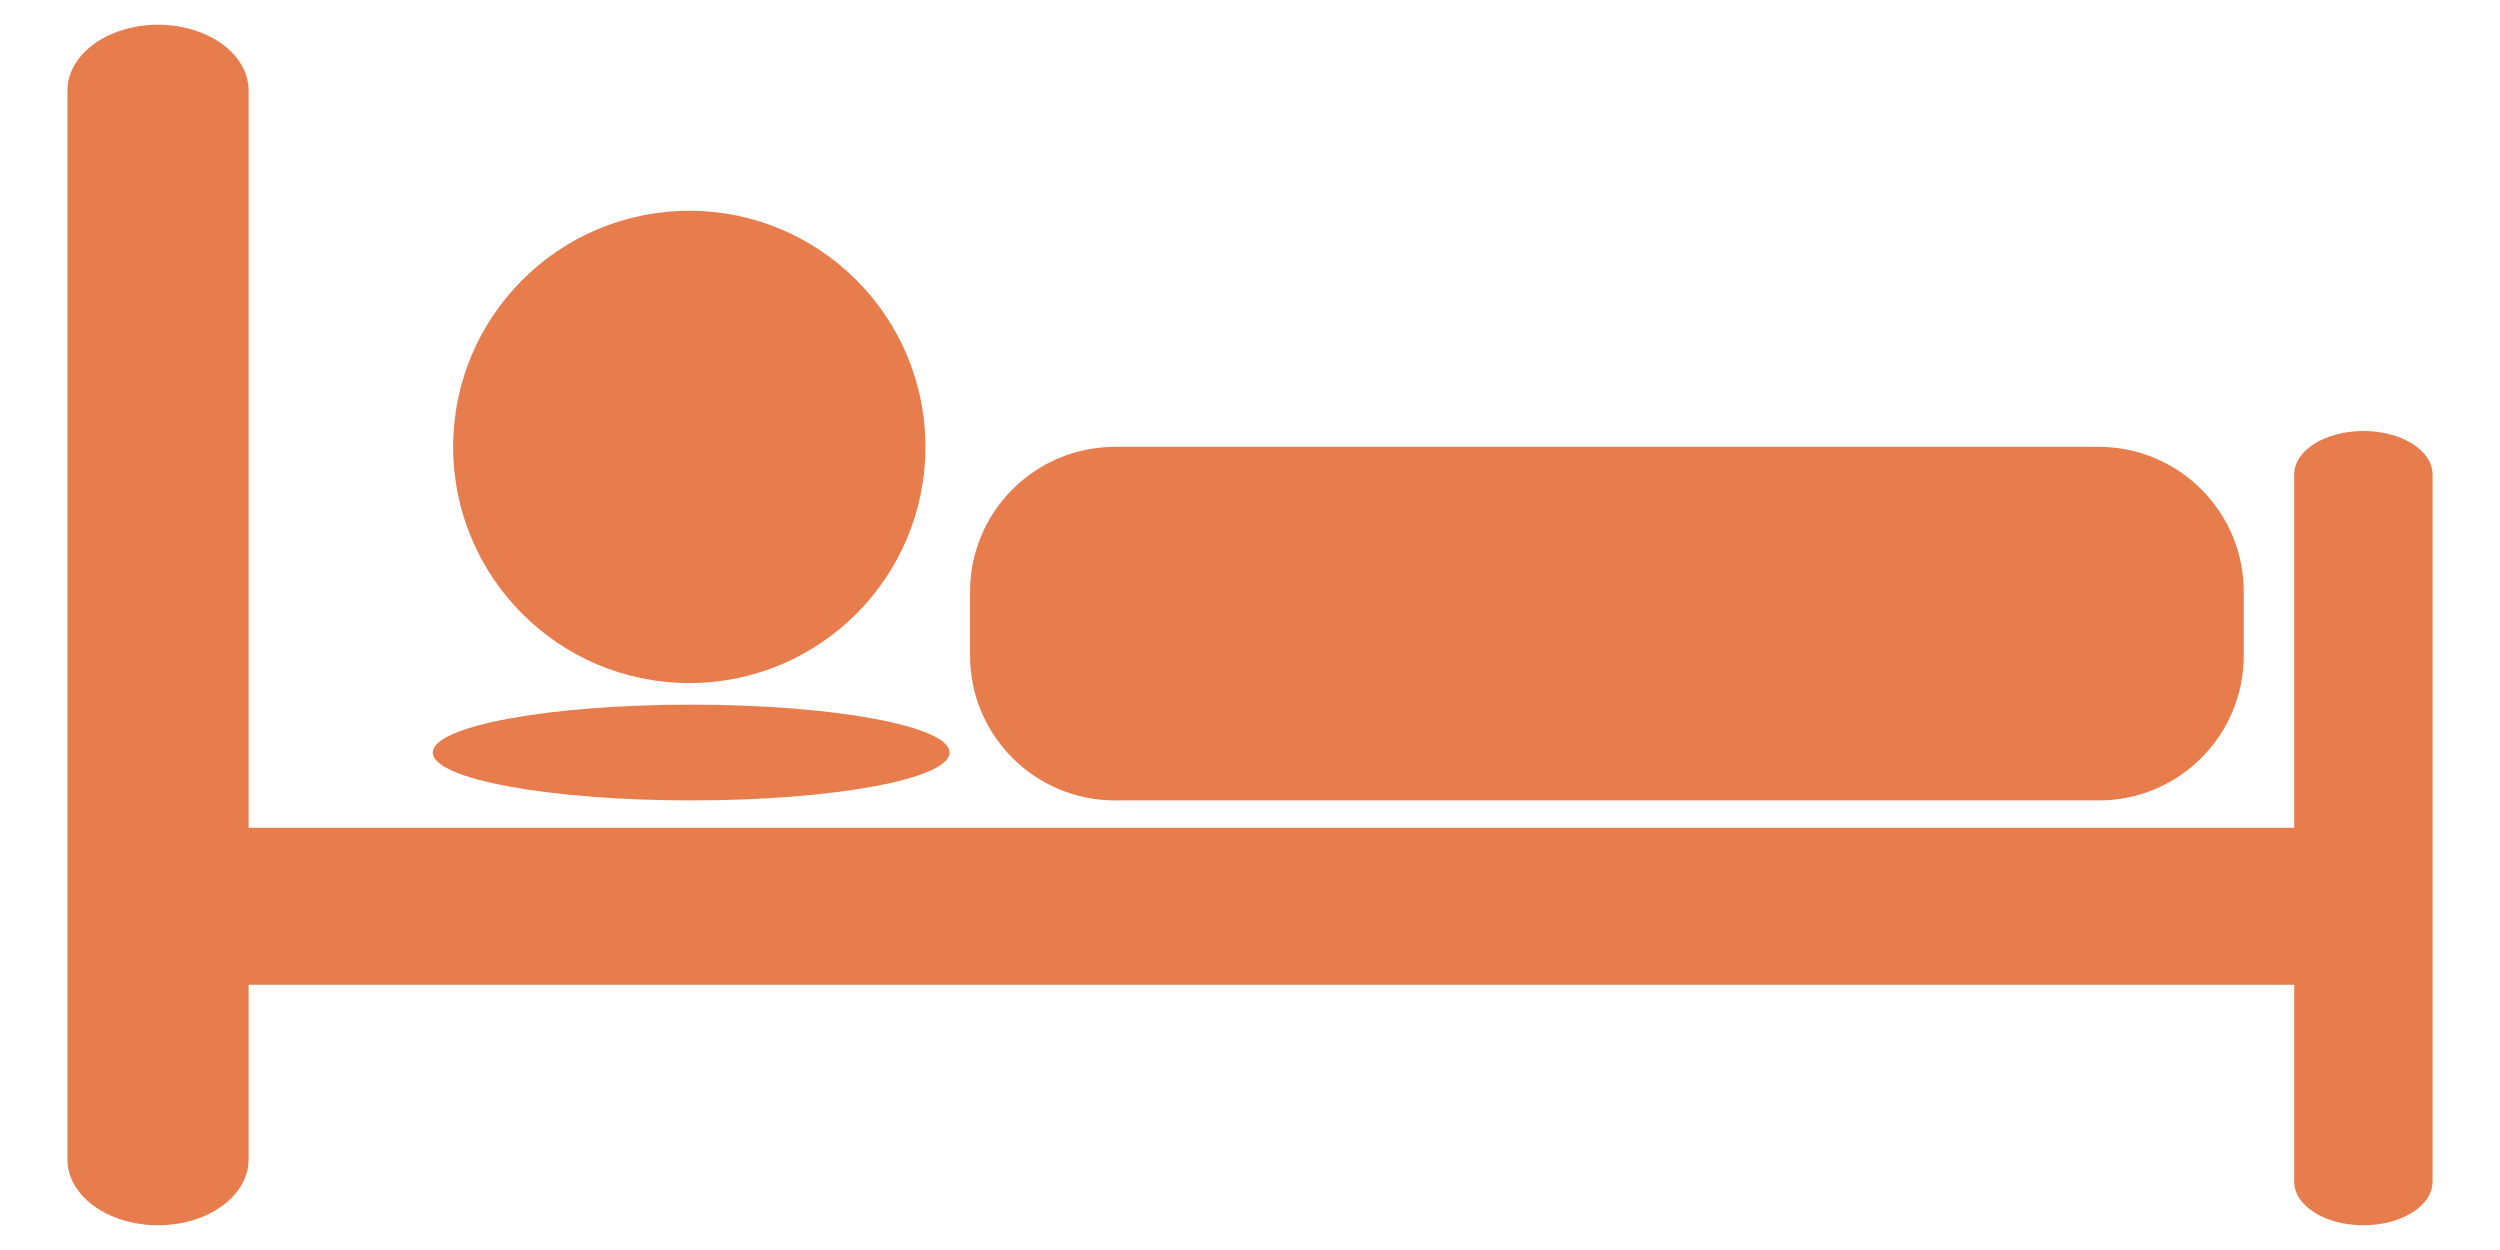 <?xml version="1.0" encoding="utf-8"?>
<!-- Generator: Adobe Illustrator 16.0.0, SVG Export Plug-In . SVG Version: 6.00 Build 0)  -->
<!DOCTYPE svg PUBLIC "-//W3C//DTD SVG 1.1//EN" "http://www.w3.org/Graphics/SVG/1.1/DTD/svg11.dtd">
<svg version="1.1" id="Layer_1" xmlns="http://www.w3.org/2000/svg" xmlns:xlink="http://www.w3.org/1999/xlink" x="0px" y="0px"
	 width="60px" height="30px" viewBox="0 0 60 30" enable-background="new 0 0 60 30" xml:space="preserve">
<g>
	<g>
		<path fill="#E77C4C" d="M5.966,27.829c0,0.871-0.973,1.577-2.174,1.577l0,0c-1.2,0-2.173-0.706-2.173-1.577V2.171
			c0-0.871,0.973-1.577,2.173-1.577l0,0c1.201,0,2.174,0.706,2.174,1.577V27.829z"/>
		<path fill="#E77C4C" d="M58.381,28.362c0,0.577-0.742,1.044-1.66,1.044l0,0c-0.918,0-1.66-0.467-1.66-1.044V11.388
			c0-0.577,0.742-1.044,1.66-1.044l0,0c0.918,0,1.66,0.467,1.66,1.044V28.362z"/>
		<rect x="4.807" y="19.867" fill="#E77C4C" width="51.582" height="3.767"/>
		<circle fill="#E77C4C" cx="16.543" cy="10.726" r="5.667"/>
		<path fill="#E77C4C" d="M53.85,15.733c0,1.92-1.557,3.477-3.477,3.477H26.758c-1.92,0-3.477-1.557-3.477-3.477v-1.53
			c0-1.92,1.556-3.478,3.477-3.478h23.615c1.92,0,3.477,1.558,3.477,3.478V15.733z"/>
		<ellipse fill="#E77C4C" cx="16.588" cy="18.061" rx="6.201" ry="1.149"/>
	</g>
</g>
</svg>
